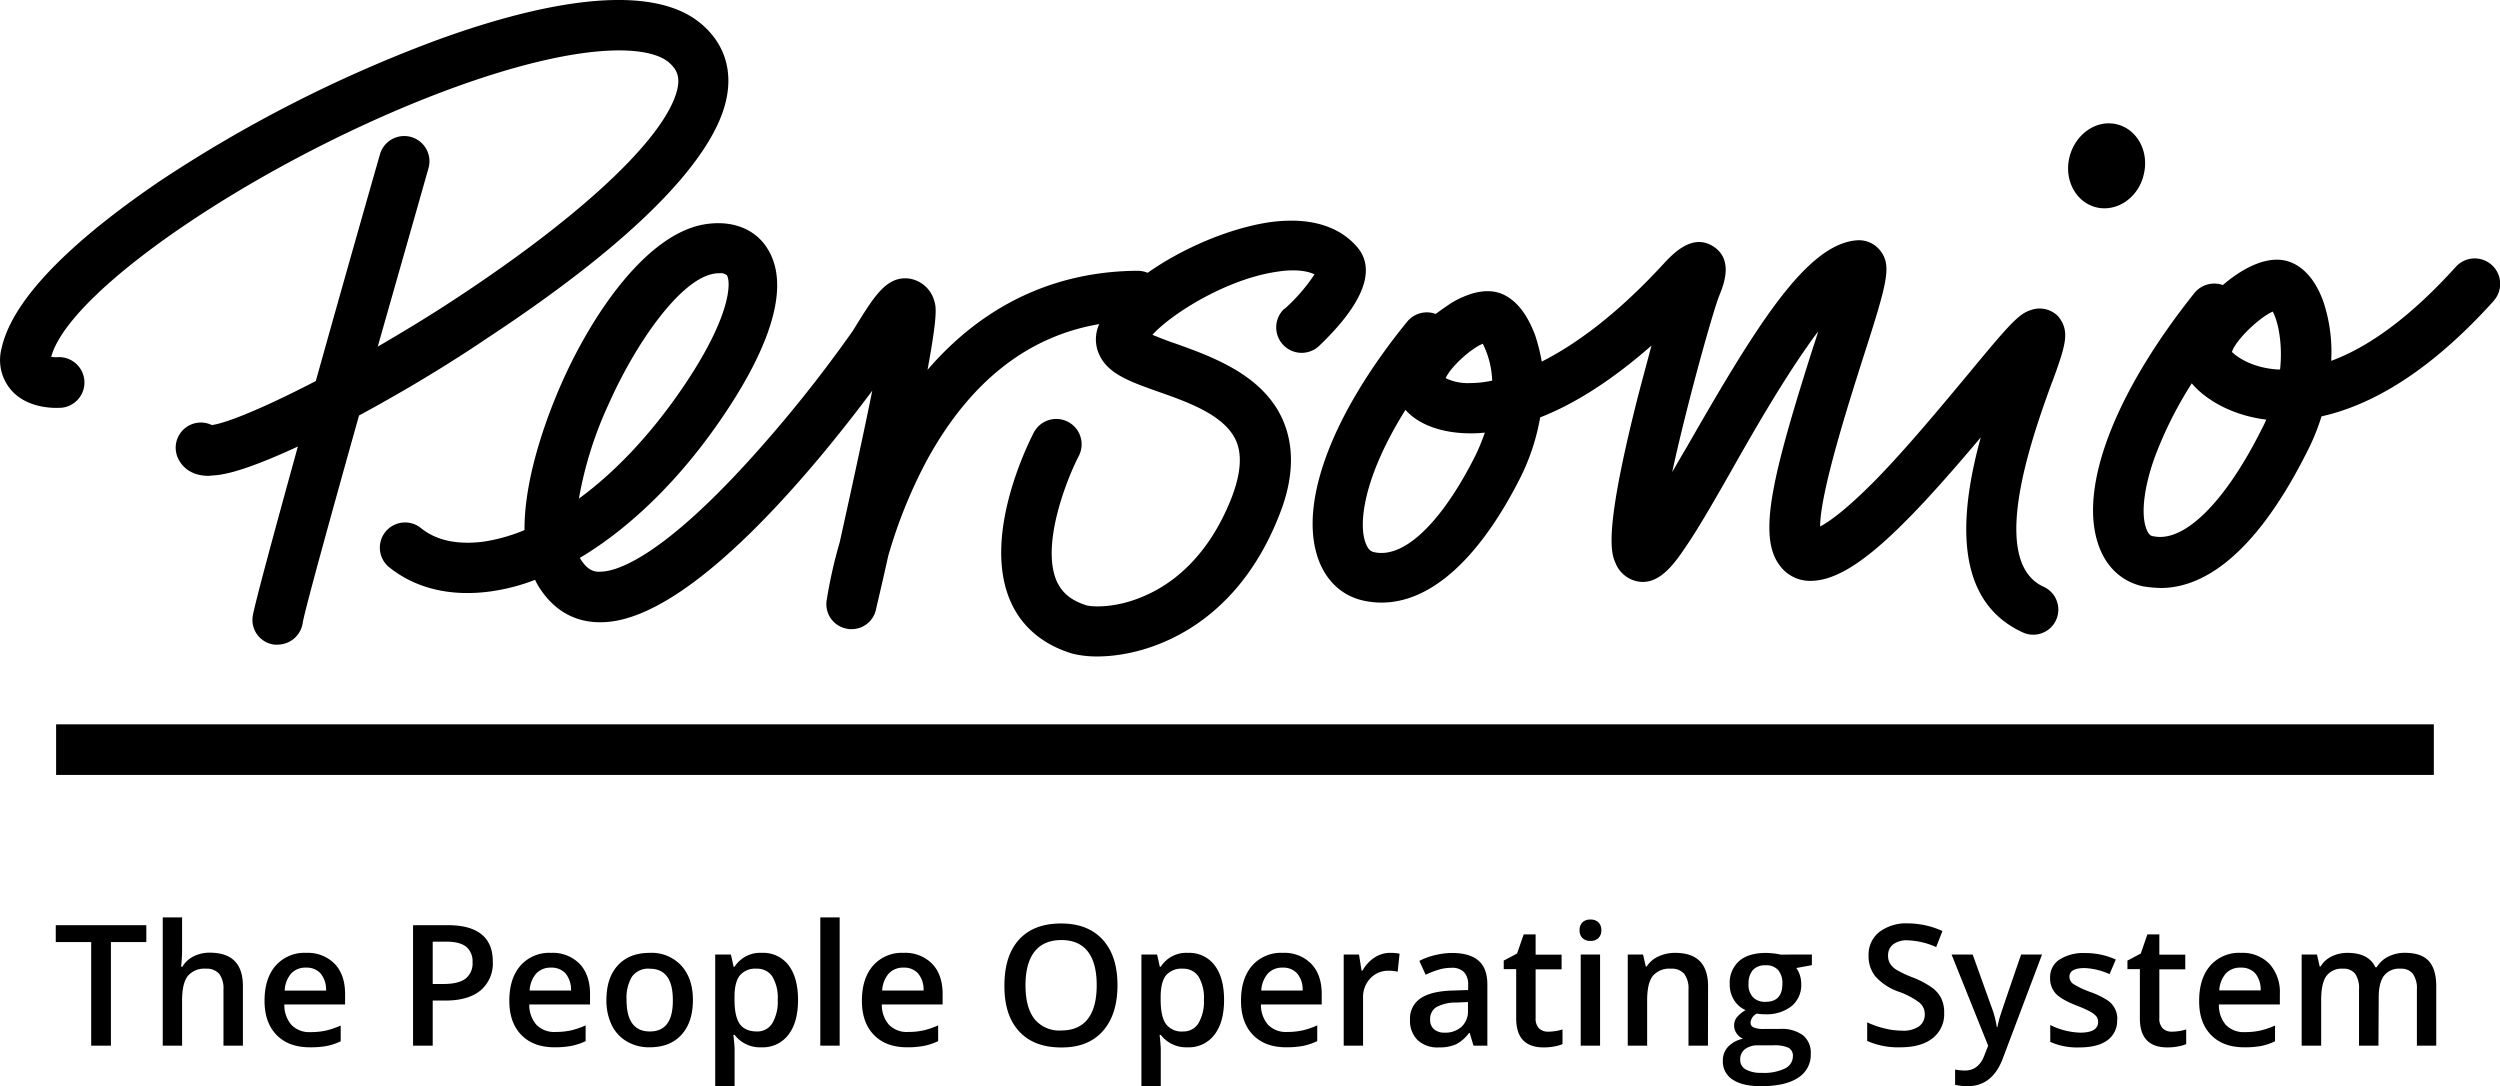 <?xml version="1.0" encoding="UTF-8"?> <svg xmlns="http://www.w3.org/2000/svg" id="Ebene_1" data-name="Ebene 1" viewBox="0 0 653.66 284"><path d="M29,273.4H23.84V246.32H14.58V241.9H38.26v4.42H29Z"></path><path d="M63.51,273.4H58.43V258.75a6.43,6.43,0,0,0-1.11-4.12,4.31,4.31,0,0,0-3.52-1.35,5.6,5.6,0,0,0-4.69,1.9q-1.5,1.9-1.5,6.39V273.4H42.55V239.87h5.06v8.51a40.34,40.34,0,0,1-.26,4.38h.33a7,7,0,0,1,2.87-2.67,9.18,9.18,0,0,1,4.3-1q8.67,0,8.66,8.73Z"></path><path d="M81,273.83q-5.56,0-8.7-3.24t-3.13-8.93q0-5.84,2.91-9.18a10,10,0,0,1,8-3.34A9.83,9.83,0,0,1,87.5,252q2.73,2.87,2.73,7.89v2.74H74.35A7.8,7.8,0,0,0,76.23,268a6.51,6.51,0,0,0,5,1.86,18.87,18.87,0,0,0,3.94-.39,21,21,0,0,0,3.91-1.33v4.12a15.89,15.89,0,0,1-3.75,1.25A23.44,23.44,0,0,1,81,273.83ZM80,253a5.09,5.09,0,0,0-3.87,1.53A7.31,7.31,0,0,0,74.44,259H85.26a6.63,6.63,0,0,0-1.43-4.47A4.87,4.87,0,0,0,80,253Z"></path><path d="M128.85,251.42a9.2,9.2,0,0,1-3.24,7.57q-3.23,2.63-9.2,2.62h-3.27V273.4H108V241.9h9.07c3.94,0,6.88.8,8.85,2.41S128.85,248.29,128.85,251.42Zm-15.71,5.86h2.74q4,0,5.81-1.38a5,5,0,0,0,1.86-4.3,4.91,4.91,0,0,0-1.66-4.06q-1.67-1.33-5.17-1.33h-3.58Z"></path><path d="M145,273.83q-5.56,0-8.7-3.24t-3.13-8.93q0-5.84,2.91-9.18a10,10,0,0,1,8-3.34,9.83,9.83,0,0,1,7.46,2.86q2.73,2.87,2.73,7.89v2.74H138.39a7.8,7.8,0,0,0,1.88,5.33,6.52,6.52,0,0,0,5,1.86,18.87,18.87,0,0,0,3.94-.39,21,21,0,0,0,3.91-1.33v4.12a15.89,15.89,0,0,1-3.75,1.25A23.36,23.36,0,0,1,145,273.83ZM144.08,253a5.09,5.09,0,0,0-3.87,1.53,7.31,7.31,0,0,0-1.73,4.46H149.3a6.63,6.63,0,0,0-1.43-4.47A4.87,4.87,0,0,0,144.08,253Z"></path><path d="M181.17,261.44c0,3.9-1,6.93-3,9.12s-4.78,3.27-8.34,3.27a11.39,11.39,0,0,1-5.9-1.51,10,10,0,0,1-4-4.33,14.72,14.72,0,0,1-1.37-6.55q0-5.79,3-9.05t8.38-3.25a10.5,10.5,0,0,1,8.19,3.33Q181.17,255.8,181.17,261.44Zm-17.35,0q0,8.25,6.1,8.25t6-8.25q0-8.16-6.08-8.16a5.18,5.18,0,0,0-4.62,2.11A10.78,10.78,0,0,0,163.82,261.44Z"></path><path d="M199.07,273.83a8.32,8.32,0,0,1-7-3.25h-.31c.21,2,.31,3.23.31,3.66V284H187V249.57h4.1c.11.44.35,1.51.71,3.19h.26a7.92,7.92,0,0,1,7.11-3.62,8.29,8.29,0,0,1,7,3.23q2.47,3.24,2.48,9.07c0,3.9-.84,6.93-2.53,9.12A8.36,8.36,0,0,1,199.07,273.83Zm-1.23-20.55a5.23,5.23,0,0,0-4.4,1.76q-1.4,1.77-1.39,5.65v.75c0,2.9.46,5,1.38,6.3s2.42,1.95,4.5,1.95a4.56,4.56,0,0,0,4-2.15,11.11,11.11,0,0,0,1.42-6.14,10.78,10.78,0,0,0-1.41-6.07A4.7,4.7,0,0,0,197.84,253.28Z"></path><path d="M219.54,273.4h-5.06V239.87h5.06Z"></path><path d="M237.19,273.83q-5.56,0-8.7-3.24t-3.13-8.93q0-5.84,2.91-9.18a10,10,0,0,1,8-3.34,9.83,9.83,0,0,1,7.46,2.86q2.73,2.87,2.73,7.89v2.74H230.57a7.85,7.85,0,0,0,1.88,5.33,6.53,6.53,0,0,0,5,1.86,18.84,18.84,0,0,0,3.93-.39,20.79,20.79,0,0,0,3.91-1.33v4.12a15.89,15.89,0,0,1-3.75,1.25A23.36,23.36,0,0,1,237.19,273.83ZM236.26,253a5.09,5.09,0,0,0-3.87,1.53,7.31,7.31,0,0,0-1.73,4.46h10.82a6.63,6.63,0,0,0-1.43-4.47A4.85,4.85,0,0,0,236.26,253Z"></path><path d="M292.18,257.61q0,7.68-3.85,12t-10.89,4.26q-7.12,0-11-4.23t-3.82-12q0-7.8,3.85-12t11-4.18q7,0,10.86,4.25T292.18,257.61Zm-24.05,0c0,3.88.79,6.82,2.35,8.82a8.32,8.32,0,0,0,7,3q4.59,0,6.93-3t2.34-8.85c0-3.87-.78-6.8-2.32-8.79s-3.85-3-6.91-3-5.42,1-7,3S268.13,253.74,268.13,257.61Z"></path><path d="M310.5,273.83a8.35,8.35,0,0,1-7-3.25h-.3q.3,3,.3,3.66V284h-5.06V249.57h4.09c.12.44.35,1.51.71,3.19h.26a7.92,7.92,0,0,1,7.11-3.62,8.28,8.28,0,0,1,6.95,3.23q2.49,3.24,2.49,9.07c0,3.9-.84,6.93-2.53,9.12A8.36,8.36,0,0,1,310.5,273.83Zm-1.23-20.55a5.27,5.27,0,0,0-4.41,1.76q-1.39,1.77-1.39,5.65v.75c0,2.9.46,5,1.38,6.3a5.1,5.1,0,0,0,4.5,1.95,4.54,4.54,0,0,0,4-2.15,11.11,11.11,0,0,0,1.43-6.14,10.78,10.78,0,0,0-1.41-6.07A4.73,4.73,0,0,0,309.27,253.28Z"></path><path d="M336.31,273.83q-5.56,0-8.7-3.24t-3.13-8.93q0-5.84,2.91-9.18a10,10,0,0,1,8-3.34,9.83,9.83,0,0,1,7.46,2.86q2.73,2.87,2.73,7.89v2.74H329.69a7.85,7.85,0,0,0,1.88,5.33,6.53,6.53,0,0,0,5,1.86,18.84,18.84,0,0,0,3.93-.39,20.79,20.79,0,0,0,3.91-1.33v4.12a15.89,15.89,0,0,1-3.75,1.25A23.36,23.36,0,0,1,336.31,273.83ZM335.38,253a5.09,5.09,0,0,0-3.87,1.53,7.31,7.31,0,0,0-1.73,4.46H340.6a6.63,6.63,0,0,0-1.43-4.47A4.85,4.85,0,0,0,335.38,253Z"></path><path d="M363.42,249.14a12.48,12.48,0,0,1,2.52.21l-.5,4.72a9.67,9.67,0,0,0-2.24-.26,6.49,6.49,0,0,0-4.92,2,7.14,7.14,0,0,0-1.89,5.15V273.4h-5.06V249.57h4l.67,4.2h.26a9.43,9.43,0,0,1,3.09-3.38A7.38,7.38,0,0,1,363.42,249.14Z"></path><path d="M385.27,273.4l-1-3.32h-.17a9.81,9.81,0,0,1-3.47,3,11,11,0,0,1-4.48.78,7.59,7.59,0,0,1-5.48-1.89,7.1,7.1,0,0,1-2-5.37,6.31,6.31,0,0,1,2.74-5.56q2.73-1.87,8.34-2.05l4.12-.13v-1.27a4.81,4.81,0,0,0-1.07-3.41,4.32,4.32,0,0,0-3.31-1.13,11.4,11.4,0,0,0-3.51.54,24.63,24.63,0,0,0-3.23,1.27l-1.64-3.62a17.37,17.37,0,0,1,4.24-1.54,19.13,19.13,0,0,1,4.36-.53q4.55,0,6.86,2c1.54,1.32,2.32,3.4,2.32,6.23v16ZM377.72,270a6.26,6.26,0,0,0,4.43-1.54,5.54,5.54,0,0,0,1.67-4.32V262l-3.06.13a10.5,10.5,0,0,0-5.2,1.2,3.62,3.62,0,0,0-1.63,3.26,3.19,3.19,0,0,0,.95,2.47A4.07,4.07,0,0,0,377.72,270Z"></path><path d="M404.83,269.74a12.59,12.59,0,0,0,3.71-.58V273a10.12,10.12,0,0,1-2.17.61,14.5,14.5,0,0,1-2.75.25q-7.19,0-7.19-7.58V253.4h-3.26v-2.24l3.49-1.85,1.73-5h3.12v5.3h6.79v3.83h-6.79v12.76a3.61,3.61,0,0,0,.92,2.71A3.34,3.34,0,0,0,404.83,269.74Z"></path><path d="M413,243.26a2.8,2.8,0,0,1,.74-2.09,2.89,2.89,0,0,1,2.12-.74,2.83,2.83,0,0,1,2.08.74,2.77,2.77,0,0,1,.75,2.09,2.72,2.72,0,0,1-.75,2,2.79,2.79,0,0,1-2.08.75,2.86,2.86,0,0,1-2.12-.75A2.75,2.75,0,0,1,413,243.26Zm5.36,30.14H413.3V249.57h5.06Z"></path><path d="M446.57,273.4h-5.09V258.75a6.43,6.43,0,0,0-1.11-4.12,4.29,4.29,0,0,0-3.52-1.35,5.62,5.62,0,0,0-4.7,1.89q-1.48,1.91-1.48,6.36V273.4H425.6V249.57h4l.71,3.12h.26a7,7,0,0,1,3.06-2.62,10.19,10.19,0,0,1,4.39-.93q8.58,0,8.58,8.73Z"></path><path d="M473.74,249.57v2.78l-4.07.75a6.88,6.88,0,0,1,.93,1.86,7.37,7.37,0,0,1,.36,2.32,7.15,7.15,0,0,1-2.54,5.8,10.63,10.63,0,0,1-7,2.11,11.71,11.71,0,0,1-2.07-.17,2.85,2.85,0,0,0-1.64,2.37,1.32,1.32,0,0,0,.76,1.23,6.69,6.69,0,0,0,2.82.41h4.16a9.28,9.28,0,0,1,6,1.68,5.91,5.91,0,0,1,2,4.85,7.05,7.05,0,0,1-3.34,6.25q-3.33,2.19-9.65,2.19c-3.25,0-5.72-.57-7.43-1.72a5.58,5.58,0,0,1-2.57-4.91,5.22,5.22,0,0,1,1.39-3.7,7.45,7.45,0,0,1,3.89-2.08,3.86,3.86,0,0,1-1.67-1.39,3.5,3.5,0,0,1-.66-2,3.46,3.46,0,0,1,.76-2.27,9,9,0,0,1,2.24-1.83,6.61,6.61,0,0,1-3-2.59,7.65,7.65,0,0,1-1.15-4.22,7.56,7.56,0,0,1,2.45-6q2.44-2.13,7-2.13a17.67,17.67,0,0,1,2.12.14,12.77,12.77,0,0,1,1.67.29ZM455,277.11a2.79,2.79,0,0,0,1.47,2.52,8.13,8.13,0,0,0,4.15.88,12.52,12.52,0,0,0,6.16-1.18,3.56,3.56,0,0,0,2-3.15,2.37,2.37,0,0,0-1.11-2.21,8.93,8.93,0,0,0-4.13-.65h-3.83a5.4,5.4,0,0,0-3.46,1A3.33,3.33,0,0,0,455,277.11Zm2.17-19.83a4.78,4.78,0,0,0,1.16,3.45,4.32,4.32,0,0,0,3.3,1.21q4.39,0,4.4-4.7a5.31,5.31,0,0,0-1.09-3.59,4.13,4.13,0,0,0-3.31-1.26,4.29,4.29,0,0,0-3.33,1.25A5.29,5.29,0,0,0,457.19,257.28Z"></path><path d="M508.33,264.85a7.93,7.93,0,0,1-3,6.59q-3,2.38-8.38,2.39a19.93,19.93,0,0,1-8.75-1.66V267.3a23.38,23.38,0,0,0,4.58,1.6,19.24,19.24,0,0,0,4.51.58,7.21,7.21,0,0,0,4.51-1.16,3.81,3.81,0,0,0,1.46-3.13,3.91,3.91,0,0,0-1.34-3,20.1,20.1,0,0,0-5.51-2.91,14.58,14.58,0,0,1-6.08-4,8.42,8.42,0,0,1-1.77-5.39,7.57,7.57,0,0,1,2.8-6.2,11.62,11.62,0,0,1,7.52-2.26,22.13,22.13,0,0,1,9,2l-1.64,4.2a19.64,19.64,0,0,0-7.49-1.77,5.8,5.8,0,0,0-3.8,1.09,3.59,3.59,0,0,0-1.29,2.88,4,4,0,0,0,.52,2.1,5.27,5.27,0,0,0,1.7,1.65,28.7,28.7,0,0,0,4.27,2,23.41,23.41,0,0,1,5.08,2.7,7.82,7.82,0,0,1,2.37,2.82A8.53,8.53,0,0,1,508.33,264.85Z"></path><path d="M510.26,249.57h5.52l4.85,13.51a25.51,25.51,0,0,1,1.46,5.43h.18a22,22,0,0,1,.71-2.88q.51-1.68,5.47-16.06h5.47l-10.19,27Q521,284,514.47,284a14.85,14.85,0,0,1-3.28-.36v-4a12,12,0,0,0,2.61.26q3.66,0,5.15-4.25l.88-2.24Z"></path><path d="M553.55,266.61A6.22,6.22,0,0,1,551,272q-2.53,1.86-7.28,1.86a17.21,17.21,0,0,1-7.65-1.44V268A18.67,18.67,0,0,0,543.9,270q4.68,0,4.68-2.82a2.27,2.27,0,0,0-.52-1.51,6.21,6.21,0,0,0-1.7-1.25,28.45,28.45,0,0,0-3.3-1.46q-4.11-1.61-5.57-3.19a5.9,5.9,0,0,1-1.46-4.14,5.45,5.45,0,0,1,2.47-4.75,11.69,11.69,0,0,1,6.71-1.69,19.1,19.1,0,0,1,8,1.7l-1.64,3.81a17.75,17.75,0,0,0-6.49-1.59q-4,0-4,2.28a2.3,2.3,0,0,0,1.05,1.9,22.76,22.76,0,0,0,4.56,2.13,21.93,21.93,0,0,1,4.29,2.09,5.79,5.79,0,0,1,2.62,5.15Z"></path><path d="M567.9,269.74a12.59,12.59,0,0,0,3.71-.58V273a10.18,10.18,0,0,1-2.16.61,14.58,14.58,0,0,1-2.75.25q-7.2,0-7.2-7.58V253.4h-3.25v-2.24l3.49-1.85,1.72-5h3.13v5.3h6.78v3.83h-6.78v12.76a3.61,3.61,0,0,0,.91,2.71A3.34,3.34,0,0,0,567.9,269.74Z"></path><path d="M586.78,273.83q-5.55,0-8.69-3.24T575,261.66q0-5.84,2.91-9.18a10,10,0,0,1,8-3.34,9.81,9.81,0,0,1,7.45,2.86,11,11,0,0,1,2.74,7.89v2.74H580.17A7.8,7.8,0,0,0,582,268a6.55,6.55,0,0,0,5,1.86,18.7,18.7,0,0,0,3.93-.39,20.79,20.79,0,0,0,3.91-1.33v4.12a15.6,15.6,0,0,1-3.75,1.25A23.36,23.36,0,0,1,586.78,273.83ZM585.86,253A5.09,5.09,0,0,0,582,254.5a7.32,7.32,0,0,0-1.74,4.46h10.82a6.62,6.62,0,0,0-1.42-4.47A4.88,4.88,0,0,0,585.86,253Z"></path><path d="M621.88,273.4H616.8V258.71a6.67,6.67,0,0,0-1-4.09,3.8,3.8,0,0,0-3.23-1.34,4.93,4.93,0,0,0-4.3,1.9q-1.37,1.9-1.37,6.35V273.4H601.8V249.57h4l.72,3.12h.25a6.61,6.61,0,0,1,2.88-2.62,9.26,9.26,0,0,1,4.15-.93q5.49,0,7.28,3.75h.35a7.21,7.21,0,0,1,3-2.76,9.45,9.45,0,0,1,4.4-1q4.26,0,6.21,2.15t1.95,6.58V273.4h-5.06V258.71a6.6,6.6,0,0,0-1.05-4.09,3.82,3.82,0,0,0-3.24-1.34,5,5,0,0,0-4.32,1.84q-1.37,1.85-1.37,5.65Z"></path><path d="M93.87,108.65c-7.78,27.71-14.18,50.95-14.71,54.15a6.66,6.66,0,0,1-6.61,5.75h-.74a6.5,6.5,0,0,1-5.76-7.25c.32-2.56,5.54-21.74,11.83-44.55-8.95,4.15-16.41,6.93-21,7.46-.75.1-1.49.1-2.24.21-4.48,0-6.71-2.13-7.78-4a6.58,6.58,0,0,1,8.53-9.28c4-.53,14-4.68,27.18-11.51C89.18,76,96,52,99.42,40.1a6.6,6.6,0,0,1,12.68,3.63c-4,14.17-8.74,30.7-13.33,46.9,5.66-3.31,11.73-6.93,17.81-10.87,32.93-21.32,55.43-41.68,60-54.69,1.7-4.8.42-7-1.93-8.95-5.76-4.48-23.56-5-56.07,6.82C69.89,40.74,18.29,75.28,13.39,93.29a7.31,7.31,0,0,0,1.5.11A6.63,6.63,0,0,1,16,106.62h-.43c-1.38.1-8.63.21-12.79-4.8A12,12,0,0,1,.39,91.16C3.69,75.81,24.69,59,41.64,47.45A353.47,353.47,0,0,1,114,10.57c23.24-8.52,54.05-16.2,68.65-4.9,6.82,5.33,9.27,13,6.93,21.64-3,11.19-16.21,30.81-62.15,61.08-11.19,7.57-22.92,14.5-33.58,20.26M536.58,99.8c-5.12,14.07-17,46.9-2.24,53.62a6.56,6.56,0,0,1-5.44,11.94c-18.65-8.53-16.31-31.67-11-51-21,24.93-34.11,37.52-44.55,37.52a9.78,9.78,0,0,1-8.11-4.16c-5.65-7.68-1.92-23.24,9-57.46.42-1.18.75-2.34,1.17-3.62-1,1.28-2,2.66-3.09,4.26-6.72,9.59-13.75,21.74-19.83,32.52-4.26,7.46-8,14-11.19,18.75s-7.78,11.94-14.4,9.49a7.84,7.84,0,0,1-4.47-4.37c-1.06-2.45-3.2-7.14,5-40.3,1.39-5.64,3-11.4,4.37-16.63-11.19,9.81-20.89,15.57-29.1,18.77A57.1,57.1,0,0,1,397.46,125c-12.15,24-26.75,35.28-41.14,32-5.54-1.28-9.7-5.22-11.73-11.08-5-14.61,3.73-37.74,23.35-61.83a6.65,6.65,0,0,1,7.46-2c1.39-1.07,2.77-2,4.26-3,5.23-3,9.7-3.73,13.32-2.13,4.6,2.13,7,7,8.43,10.76a47.68,47.68,0,0,1,1.7,6.83c8.43-4.27,19.19-11.84,31.67-25.37,2.66-2.88,7.67-8.21,13.1-4.8s2.88,9.91,1.61,13c-1.71,4.37-8.42,28.26-12.27,46.05,1.29-2.23,2.57-4.47,3.85-6.6,18.33-32,31.33-53,44.45-54a7.07,7.07,0,0,1,6.07,2.66c3.09,4,2,8-4.69,28.79-3.41,10.76-11,34.43-11,43.38,2.44-1.28,6.92-4.47,14.59-12.25,8.11-8.32,16.85-18.87,23.88-27.3,11-13.32,13.43-16,16.52-17a6.78,6.78,0,0,1,7.25,1.6c3.2,3.94,1.93,7.57-1.59,17.27M388.19,113.12a36.28,36.28,0,0,1-6,.11c-6.39-.43-11.62-2.56-14.71-6.07C356.32,125,355.25,137,357,141.8c.75,2.24,1.81,2.45,2.24,2.56,7.78,1.81,17.59-7.57,26.43-25.05a52.79,52.79,0,0,0,2.56-6.19m1.92-13.65a23.36,23.36,0,0,0-2.45-9.59c-3.2,1.28-8.53,6.19-9.7,9a13.15,13.15,0,0,0,6.29,1.28,26.58,26.58,0,0,0,5.86-.65M652,78.69c-17.69,19.62-33,27.5-45,30.17a58.55,58.55,0,0,1-4.16,10C588.7,146.7,575,153.74,564.94,153.74a33.77,33.77,0,0,1-4.59-.43c-5.43-1.17-9.59-4.91-11.62-10.66-5.33-14.92,4-39.65,25-66a6.68,6.68,0,0,1,7.46-2.12c5.23-4.48,12.37-8.43,18.23-5.76,3.52,1.6,6.29,5.11,8.1,10.23a41.5,41.5,0,0,1,2,15.35c8.75-3.2,19.73-10.34,32.63-24.63a6.64,6.64,0,0,1,9.8,9m-59.37,31c-9.49-1.17-16.21-5.54-19.51-9.49a103.08,103.08,0,0,0-9.6,19.09c-2.87,7.88-3.72,14.92-2.34,18.76.64,1.92,1.49,2.13,1.92,2.13,7.89,1.7,18.45-8.53,28-27.4.53-1.06,1.06-2,1.49-3.09m1.7-28.25c-3.62,1.6-9.8,7.57-10.66,10.55,1.39,1.39,5.34,4.16,11.94,4.59h.64c.75-7.14-.64-12.79-1.92-15.14m-33.79-35.6c1.6-6-1.49-11.94-6.82-13.33s-10.88,2.35-12.48,8.32,1.5,11.94,6.83,13.32,11-2.34,12.47-8.31M343.74,71.76c-2.77-1.38-7-1.17-9.59-.75-13.22,1.81-27.83,11-32.83,16.53,1.81.75,4.26,1.71,6.18,2.34,9.48,3.41,22.59,8.1,27.82,19.72,3.2,7.15,3,15.68-1,25.48-11.62,29.31-34.54,36.56-47.44,36.56a26.57,26.57,0,0,1-6.5-.74c-7.78-2.35-13.43-7.14-16.31-14-7.25-17.16,4.9-41.25,6.29-43.91a6.63,6.63,0,0,1,11.73,6.18c-3,5.76-9.92,22.92-5.87,32.62,1.39,3.2,3.84,5.22,7.89,6.5,1.17.32,7.78,1,16-2.88,6.71-3.09,15.89-10,21.86-25.16,2.44-6.28,2.88-11.4,1.16-15.13-3-6.61-12.57-10-20.25-12.69-7.46-2.66-13.32-4.69-15.56-9.91a9.51,9.51,0,0,1,.1-7.78c-18.86,3.2-34,15.24-45.19,35.82a128.39,128.39,0,0,0-10,24.83c-1.81,8.21-3.2,13.86-3.2,14a6.51,6.51,0,0,1-6.39,5.11,3.88,3.88,0,0,1-1.18-.11,6.51,6.51,0,0,1-5.33-7.35,123.65,123.65,0,0,1,3.42-15.24c3.19-14.4,6.28-28.57,8.52-39.66-13.75,18.45-47.44,60.44-70.88,60.55-6.72.11-12.27-3-16.1-8.95a13.35,13.35,0,0,1-1.18-2.14,51.42,51.42,0,0,1-11.4,3c-10.45,1.49-19.72-.64-26.76-6.29a6.59,6.59,0,0,1,8.32-10.23c5.11,4.15,11.83,4.15,16.52,3.52a45.47,45.47,0,0,0,10.55-3c-.1-14.82,6.83-31.88,9.59-38.16,8.21-18.65,22.5-39.33,37.53-41.79,7.14-1.17,13.22,1.17,16.42,6.39,7.24,11.52-2.46,30.39-11.94,44.24-10.88,16-23.88,28.68-37.1,36.57a2.79,2.79,0,0,0,.42.74c1.71,2.56,3.41,3,4.91,2.88,3.73,0,15-2.88,38.69-28.88A351.88,351.88,0,0,0,223,86.47l1.18-1.92c4.48-7.14,7.67-12.36,13.43-11.73a8.06,8.06,0,0,1,6.61,5.66c.53,1.7,1.06,3.19-1.71,18.23,14.5-16.85,33.15-25.8,55-25.91a6.89,6.89,0,0,1,2.56.53c9.06-6.39,21.21-11.61,31.76-13.21,13-1.82,19.73,2.55,23.13,6.61s4.48,11.72-9.81,25.47A6.63,6.63,0,0,1,335.53,81a1.41,1.41,0,0,1,.43-.32,46.61,46.61,0,0,0,7.78-9M151.33,130.39c9.49-6.92,18.76-16.73,27-28.78,13-19,12.79-27.93,11.73-29.63a2.46,2.46,0,0,0-1.93-.53,6.46,6.46,0,0,0-1.38.1c-8.85,1.39-20.57,18.23-27.61,34.11a99.4,99.4,0,0,0-7.78,24.73m485,59H14.67v13.22H636.36Z"></path></svg> 